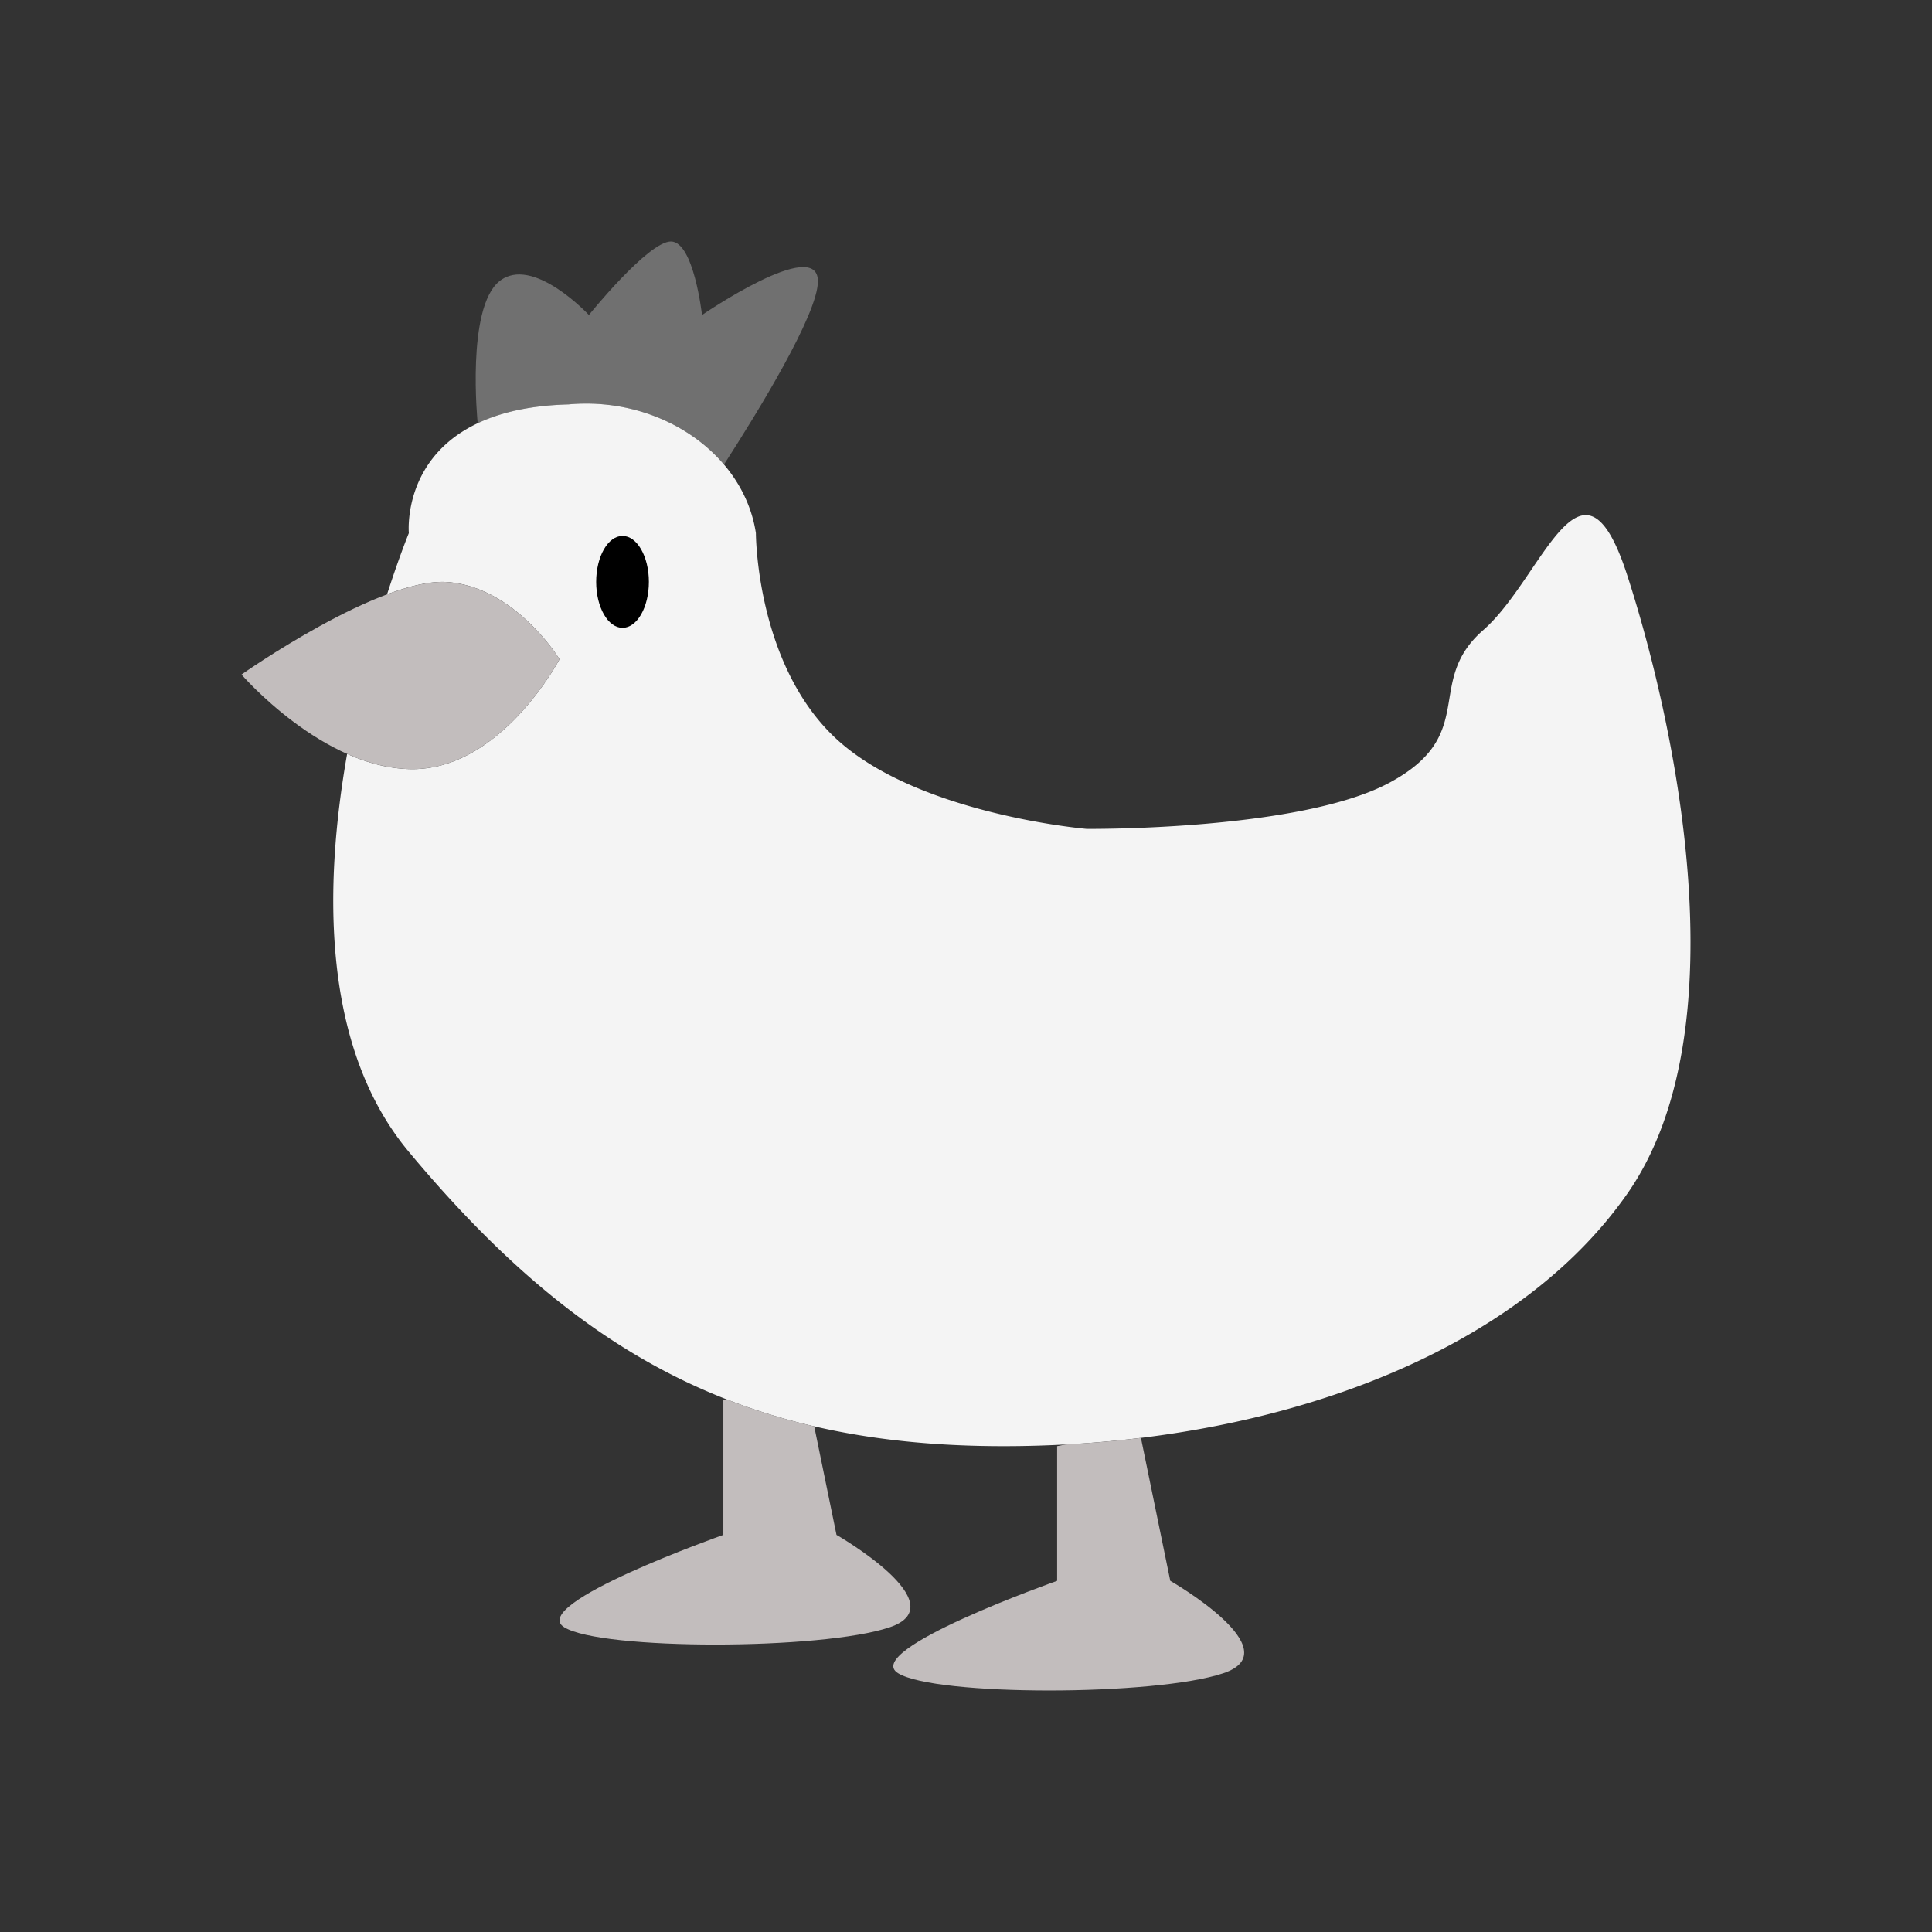 <svg xmlns="http://www.w3.org/2000/svg" xml:space="preserve" fill-rule="evenodd" stroke-linejoin="round" stroke-miterlimit="2" clip-rule="evenodd" viewBox="0 0 64 64">
  <rect x="0" y="0" width="64" height="64" fill="#333333" stroke="none"/>
  <g id="grey">
    <path fill="#707070" d="m15.863 14.002-.042-.014s-.379-3.782.72-4.67c1.099-.887 2.967 1.117 2.967 1.117S21.469 8 22.225 8c.758 0 1.03 2.435 1.03 2.435s3.839-2.633 3.839-1.117c0 1.094-1.998 4.344-3.111 6.07-1.161-1.366-3.101-2.18-5.158-1.991-1.265.035-2.228.266-2.962.605Z"/>
    <path fill="#f4f4f4" d="M12.822 19.688c.406-1.261.721-2.028.721-2.028s-.384-4.108 5.282-4.263c3.034-.279 5.811 1.624 6.215 4.262 0 0 0 4.434 2.739 6.885 2.738 2.45 8.214 2.914 8.214 2.914s7.077.069 10.048-1.537c2.97-1.605 1.121-3.326 3.093-5.048s3.259-6.466 4.764-1.836c1.506 4.631 3.861 15.011 0 20.518-3.166 4.518-9.286 7.243-16.103 8.077a37.74 37.74 0 0 1-4.558.274c-2.286 0-4.354-.214-6.265-.657a20.849 20.849 0 0 1-2.891-.889c-3.908-1.523-7.202-4.205-10.538-8.205-2.905-3.482-2.814-8.824-2.044-13.181.679.302 1.414.505 2.166.505 2.958 0 4.869-3.641 4.869-3.641s-1.431-2.355-3.67-2.554c-.566-.05-1.285.121-2.042.404Z"/>
    <path fill="#c2bdbd" d="m37.795 47.632.972 4.735s4.015 2.299 1.761 3.06c-2.255.761-9.54.766-10.779 0-1.239-.764 5.27-3.06 5.27-3.06v-4.461l.27-.055c.843-.045 1.68-.118 2.506-.219Zm-10.823-.383.738 3.596s4.016 2.3 1.762 3.061c-2.256.76-9.541.765-10.78 0-1.239-.765 5.27-3.061 5.27-3.061v-4.461l.119-.024c.941.366 1.907.663 2.891.889ZM14.864 19.284c2.239.199 3.67 2.554 3.67 2.554s-1.911 3.641-4.869 3.641C10.707 25.479 8 22.345 8 22.345s4.624-3.258 6.864-3.061Z"/>
  </g>
  <g id="black">
    <ellipse cx="20.622" cy="19.275" rx="0.873" ry="1.522"/>
  </g>
</svg>
